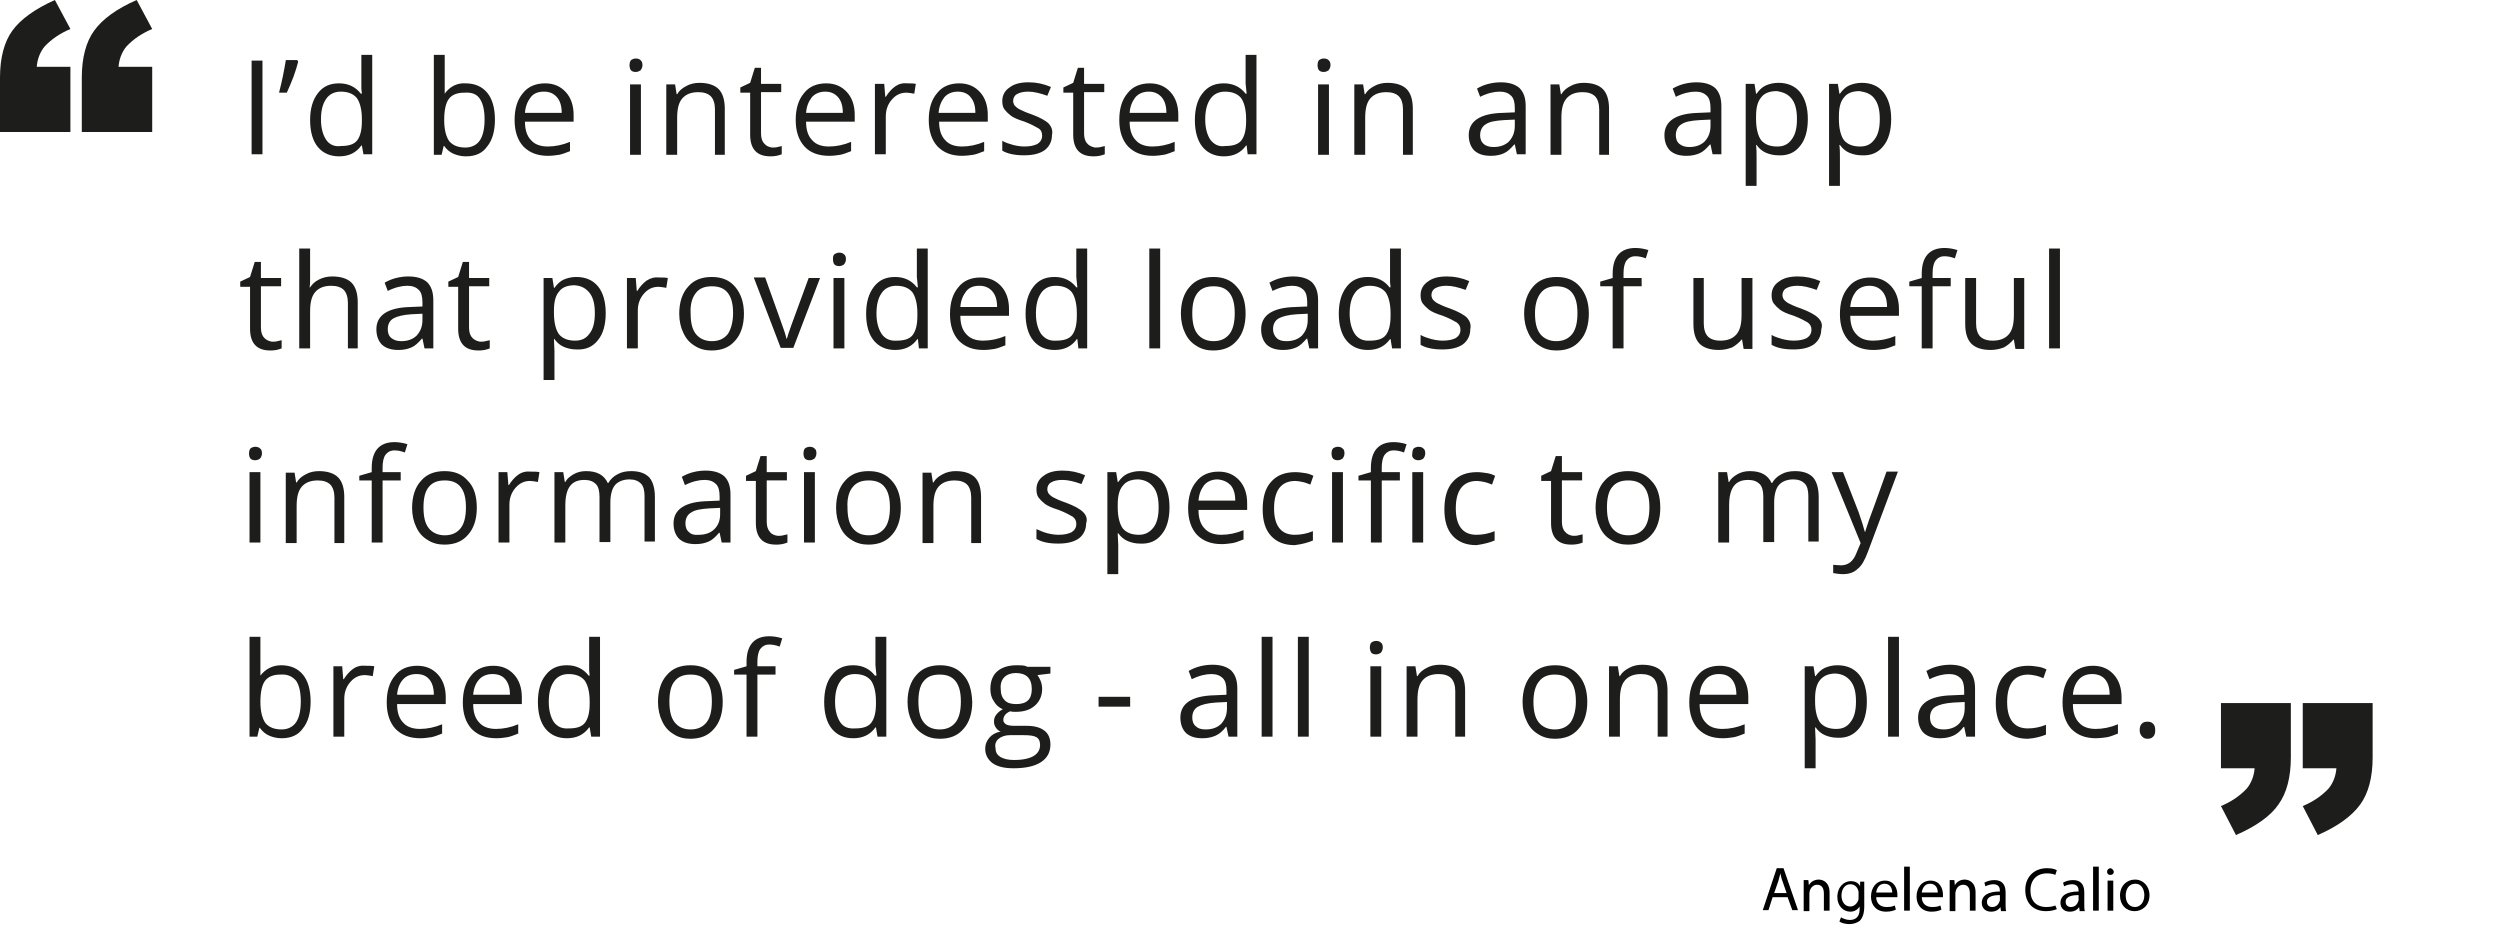 <?xml version="1.0" encoding="utf-8"?>
<!-- Generator: Adobe Illustrator 22.1.0, SVG Export Plug-In . SVG Version: 6.00 Build 0)  -->
<svg version="1.1" id="Layer_1" xmlns="http://www.w3.org/2000/svg" xmlns:xlink="http://www.w3.org/1999/xlink" x="0px" y="0px"
	 viewBox="0 0 482.9 183.5" style="enable-background:new 0 0 482.9 183.5;" xml:space="preserve">
<style type="text/css">
	.st0{fill:#1D1D1B;}
	.st1{clip-path:url(#SVGID_2_);fill:#1D1D1B;}
</style>
<title>Asset 13</title>
<g id="Layer_3">
	<g>
		<g>
			<path class="st0" d="M29.4,12.9h-6.5c0.1-1.4,0.6-2.8,1.5-3.9c1.4-1.5,3.1-2.6,5-3.4l-3-5.6c-3.9,1.7-6.6,3.7-8.2,5.9
				s-2.4,5.3-2.4,9.1v10.5h13.6V12.9z M13.6,12.9H7.1c0.1-1.4,0.6-2.8,1.5-3.9c1.4-1.5,3.1-2.6,5-3.4l-3-5.6C6.8,1.7,4,3.7,2.4,5.9
				S0,11.2,0,15v10.5h13.6V12.9z"/>
			<path class="st0" d="M429,148.4h6.5c-0.1,1.4-0.6,2.8-1.5,3.9c-1.4,1.5-3.1,2.6-5,3.4l2.9,5.6c3.9-1.7,6.7-3.7,8.2-5.9
				c1.6-2.2,2.4-5.3,2.4-9.1v-10.5H429V148.4z M444.8,148.4h6.5c-0.1,1.4-0.6,2.8-1.5,3.9c-1.4,1.5-3.1,2.6-5,3.4l2.9,5.6
				c3.9-1.7,6.6-3.7,8.2-5.9c1.6-2.2,2.4-5.3,2.4-9.1v-10.5h-13.5V148.4z"/>
		</g>
	</g>
</g>
<g>
	<defs>
		<rect id="SVGID_1_" x="46.5" y="10.6" width="369.9" height="137.9"/>
	</defs>
	<clipPath id="SVGID_2_">
		<use xlink:href="#SVGID_1_"  style="overflow:visible;"/>
	</clipPath>
	<path class="st1" d="M413.8,142.3c0.3,0.3,0.6,0.4,1,0.4c0.5,0,0.8-0.1,1.1-0.4c0.3-0.3,0.4-0.7,0.4-1.2c0-0.6-0.1-1-0.4-1.3
		c-0.3-0.3-0.6-0.4-1.1-0.4c-0.5,0-0.8,0.1-1.1,0.4c-0.3,0.3-0.4,0.7-0.4,1.3C413.3,141.6,413.5,142,413.8,142.3 M406.6,131.2
		c0.6,0.7,0.9,1.7,0.9,3h-7.1c0.1-1.3,0.5-2.2,1.1-2.9c0.6-0.7,1.5-1.1,2.6-1.1C405.1,130.2,406,130.5,406.6,131.2 M407,142.4
		c0.6-0.1,1.3-0.4,2.1-0.7v-1.8c-1.4,0.6-2.9,0.9-4.3,0.9c-1.4,0-2.5-0.4-3.2-1.2c-0.8-0.8-1.2-2-1.2-3.6h9.4v-1.3
		c0-1.8-0.5-3.3-1.5-4.4c-1-1.1-2.3-1.7-4-1.7c-1.8,0-3.3,0.6-4.3,1.9c-1.1,1.3-1.6,3-1.6,5.2c0,2.2,0.6,3.9,1.7,5.1
		c1.2,1.2,2.7,1.8,4.8,1.8C405.5,142.6,406.3,142.5,407,142.4 M395.2,141.9V140c-1.2,0.5-2.4,0.7-3.5,0.7c-1.3,0-2.3-0.4-3-1.3
		c-0.7-0.9-1-2.2-1-3.8c0-3.5,1.4-5.3,4.1-5.3c0.4,0,0.9,0.1,1.4,0.2c0.5,0.1,1,0.3,1.5,0.5l0.6-1.7c-0.4-0.2-0.9-0.4-1.5-0.5
		c-0.7-0.1-1.3-0.2-2-0.2c-2,0-3.6,0.6-4.7,1.9c-1.1,1.2-1.6,3-1.6,5.3c0,2.2,0.5,3.9,1.6,5.1c1.1,1.2,2.6,1.8,4.6,1.8
		C393.1,142.6,394.2,142.3,395.2,141.9 M373.5,140.3c-0.5-0.4-0.7-1-0.7-1.7c0-1,0.4-1.7,1.1-2.1c0.7-0.4,1.9-0.7,3.5-0.8l2.1-0.1
		v1.2c0,1.3-0.4,2.2-1.1,3c-0.7,0.7-1.7,1.1-3,1.1C374.6,140.9,373.9,140.7,373.5,140.3 M381.5,142.3V133c0-1.6-0.4-2.7-1.2-3.5
		c-0.8-0.7-2-1.1-3.6-1.1c-0.8,0-1.6,0.1-2.4,0.3c-0.8,0.2-1.5,0.5-2.2,0.9l0.6,1.6c1.4-0.7,2.7-1,3.8-1c1,0,1.7,0.3,2.2,0.8
		c0.5,0.5,0.7,1.3,0.7,2.4v0.8l-2.3,0.1c-4.4,0.1-6.6,1.6-6.6,4.3c0,1.3,0.4,2.3,1.1,3c0.8,0.7,1.8,1,3.2,1c1,0,1.8-0.2,2.5-0.5
		c0.7-0.3,1.4-0.9,2-1.7h0.1l0.4,1.9H381.5z M366.8,123h-2.1v19.3h2.1V123z M357.5,131.6c0.7,0.9,1,2.2,1,3.9c0,1.7-0.3,3-1,3.9
		c-0.7,1-1.6,1.4-2.8,1.4c-1.4,0-2.4-0.4-3.1-1.2c-0.6-0.8-1-2.2-1-4.1V135c0-1.7,0.3-2.9,1-3.7s1.6-1.2,3-1.2
		C355.9,130.2,356.8,130.7,357.5,131.6 M359.1,140.7c1-1.2,1.5-3,1.5-5.2c0-2.2-0.5-4-1.5-5.2c-1-1.2-2.4-1.8-4.2-1.8
		c-0.9,0-1.7,0.2-2.4,0.5c-0.7,0.3-1.3,0.9-1.8,1.6h-0.1l-0.3-1.9h-1.7v19.7h2.1v-5.6c0-0.7-0.1-1.5-0.1-2.3h0.1
		c0.5,0.7,1.1,1.2,1.8,1.5c0.7,0.3,1.5,0.5,2.4,0.5C356.8,142.6,358.1,141.9,359.1,140.7 M334.5,131.2c0.6,0.7,0.9,1.7,0.9,3h-7.1
		c0.1-1.3,0.5-2.2,1.1-2.9c0.6-0.7,1.5-1.1,2.6-1.1C333.1,130.2,333.9,130.5,334.5,131.2 M334.9,142.4c0.6-0.1,1.3-0.4,2.1-0.7v-1.8
		c-1.4,0.6-2.9,0.9-4.3,0.9c-1.4,0-2.5-0.4-3.2-1.2c-0.8-0.8-1.2-2-1.2-3.6h9.4v-1.3c0-1.8-0.5-3.3-1.5-4.4c-1-1.1-2.3-1.7-4-1.7
		c-1.8,0-3.3,0.6-4.3,1.9c-1.1,1.3-1.6,3-1.6,5.2c0,2.2,0.6,3.9,1.7,5.1c1.2,1.2,2.7,1.8,4.8,1.8
		C333.5,142.6,334.2,142.5,334.9,142.4 M322.1,142.3v-8.9c0-1.7-0.4-3-1.2-3.8c-0.8-0.8-2.1-1.2-3.7-1.2c-0.9,0-1.8,0.2-2.5,0.6
		c-0.8,0.4-1.4,0.9-1.8,1.6h-0.1l-0.3-1.9h-1.7v13.6h2.1v-7.1c0-1.8,0.3-3,1-3.8c0.7-0.8,1.7-1.2,3.1-1.2c1.1,0,1.9,0.3,2.4,0.8
		c0.5,0.5,0.8,1.4,0.8,2.5v8.8H322.1z M297.3,131.6c0.7-0.9,1.7-1.3,3-1.3c1.4,0,2.4,0.4,3.1,1.3c0.7,0.9,1,2.2,1,3.9
		c0,1.7-0.4,3.1-1,4c-0.7,0.9-1.7,1.4-3.1,1.4c-1.3,0-2.4-0.5-3.1-1.4c-0.7-0.9-1-2.2-1-4C296.2,133.8,296.6,132.4,297.3,131.6
		 M304.9,130.4c-1.1-1.3-2.6-1.9-4.5-1.9c-2,0-3.5,0.6-4.6,1.9c-1.1,1.2-1.7,3-1.7,5.2c0,1.4,0.3,2.7,0.8,3.7
		c0.5,1.1,1.2,1.9,2.2,2.5c0.9,0.6,2,0.9,3.2,0.9c2,0,3.5-0.6,4.6-1.9c1.1-1.2,1.7-3,1.7-5.2C306.6,133.3,306,131.6,304.9,130.4
		 M283,142.3v-8.9c0-1.7-0.4-3-1.2-3.8c-0.8-0.8-2.1-1.2-3.7-1.2c-0.9,0-1.8,0.2-2.5,0.6c-0.8,0.4-1.4,0.9-1.8,1.6h-0.1l-0.3-1.9
		h-1.7v13.6h2.1v-7.1c0-1.8,0.3-3,1-3.8c0.7-0.8,1.7-1.2,3.1-1.2c1.1,0,1.9,0.3,2.4,0.8c0.5,0.5,0.8,1.4,0.8,2.5v8.8H283z
		 M264.9,126.1c0.2,0.2,0.5,0.3,0.9,0.3c0.3,0,0.6-0.1,0.9-0.3c0.2-0.2,0.4-0.6,0.4-1c0-0.5-0.1-0.8-0.4-1c-0.2-0.2-0.5-0.3-0.9-0.3
		c-0.3,0-0.6,0.1-0.9,0.3c-0.2,0.2-0.3,0.6-0.3,1C264.6,125.5,264.7,125.8,264.9,126.1 M266.8,128.7h-2.1v13.6h2.1V128.7z
		 M252.8,123h-2.1v19.3h2.1V123z M245.8,123h-2.1v19.3h2.1V123z M231,140.3c-0.5-0.4-0.7-1-0.7-1.7c0-1,0.4-1.7,1.1-2.1
		c0.7-0.4,1.9-0.7,3.5-0.8l2.1-0.1v1.2c0,1.3-0.4,2.2-1.1,3c-0.7,0.7-1.7,1.1-3,1.1C232,140.9,231.4,140.7,231,140.3 M239,142.3V133
		c0-1.6-0.4-2.7-1.2-3.5c-0.8-0.7-2-1.1-3.6-1.1c-0.8,0-1.6,0.1-2.4,0.3c-0.8,0.2-1.5,0.5-2.2,0.9l0.6,1.6c1.4-0.7,2.7-1,3.8-1
		c1,0,1.7,0.3,2.2,0.8c0.5,0.5,0.7,1.3,0.7,2.4v0.8l-2.3,0.1c-4.4,0.1-6.6,1.6-6.6,4.3c0,1.3,0.4,2.3,1.1,3c0.8,0.7,1.8,1,3.2,1
		c1,0,1.8-0.2,2.5-0.5c0.7-0.3,1.4-0.9,2-1.7h0.1l0.4,1.9H239z M218.3,134.6h-6.1v1.9h6.1V134.6z M194,130.8
		c0.5-0.5,1.3-0.8,2.2-0.8c2,0,3.1,1,3.1,3.1c0,2-1,2.9-3,2.9c-1,0-1.7-0.2-2.2-0.7c-0.5-0.5-0.8-1.2-0.8-2.2
		C193.2,132.1,193.5,131.3,194,130.8 M192.9,142.7c0.5-0.4,1.2-0.7,2.2-0.7h2.5c1.3,0,2.1,0.1,2.6,0.4c0.5,0.3,0.7,0.8,0.7,1.5
		c0,0.9-0.4,1.6-1.2,2.1c-0.8,0.5-2.1,0.8-3.8,0.8c-1.2,0-2-0.2-2.7-0.6c-0.6-0.4-0.9-0.9-0.9-1.7
		C192.1,143.8,192.4,143.1,192.9,142.7 M198.3,128.7c-0.6-0.2-1.2-0.2-1.9-0.2c-1.6,0-2.9,0.4-3.8,1.2c-0.9,0.8-1.3,2-1.3,3.4
		c0,0.9,0.2,1.7,0.7,2.4c0.4,0.7,1,1.2,1.7,1.5c-0.6,0.3-1,0.7-1.3,1.1c-0.3,0.4-0.4,0.8-0.4,1.3c0,0.4,0.1,0.8,0.4,1.2
		c0.2,0.3,0.5,0.6,0.9,0.7c-1,0.2-1.7,0.6-2.2,1.2c-0.5,0.6-0.8,1.3-0.8,2.1c0,1.2,0.5,2.1,1.4,2.8c1,0.7,2.3,1,4.1,1
		c2.3,0,4.1-0.4,5.3-1.2c1.2-0.8,1.8-1.9,1.8-3.4c0-1.2-0.4-2.1-1.2-2.7c-0.8-0.6-1.9-0.9-3.4-0.9h-2.4c-0.7,0-1.3-0.1-1.6-0.3
		c-0.3-0.2-0.5-0.5-0.5-0.8c0-0.7,0.4-1.3,1.3-1.7c0.4,0.1,0.7,0.1,1.1,0.1c1.6,0,2.8-0.4,3.7-1.2c0.9-0.8,1.4-1.9,1.4-3.2
		c0-0.6-0.1-1.1-0.3-1.6c-0.2-0.5-0.4-0.8-0.6-1.1l2.5-0.3v-1.3H198.3z M178.4,131.6c0.7-0.9,1.7-1.3,3.1-1.3c1.4,0,2.4,0.4,3.1,1.3
		c0.7,0.9,1,2.2,1,3.9c0,1.7-0.3,3.1-1,4c-0.7,0.9-1.7,1.4-3.1,1.4s-2.4-0.5-3.1-1.4c-0.7-0.9-1-2.2-1-4
		C177.4,133.8,177.7,132.4,178.4,131.6 M186.1,130.4c-1.1-1.3-2.6-1.9-4.5-1.9c-2,0-3.5,0.6-4.6,1.9c-1.1,1.2-1.7,3-1.7,5.2
		c0,1.4,0.3,2.7,0.8,3.7c0.5,1.1,1.2,1.9,2.2,2.5c0.9,0.6,2,0.9,3.2,0.9c2,0,3.5-0.6,4.6-1.9c1.1-1.2,1.7-3,1.7-5.2
		C187.7,133.3,187.2,131.6,186.1,130.4 M162.3,139.5c-0.6-0.9-1-2.2-1-3.9c0-1.7,0.3-3,1-4c0.6-0.9,1.6-1.4,2.8-1.4
		c1.4,0,2.4,0.4,3.1,1.2c0.6,0.8,1,2.2,1,4.1v0.4c0,1.7-0.3,2.9-0.9,3.7c-0.6,0.8-1.7,1.1-3.1,1.1
		C163.8,140.8,162.9,140.4,162.3,139.5 M169.5,142.3h1.7V123h-2.1v5.5l0.1,1l0.1,1H169c-1-1.3-2.4-2-4.2-2c-1.8,0-3.1,0.6-4.1,1.9
		c-1,1.2-1.5,3-1.5,5.2c0,2.2,0.5,4,1.5,5.2c1,1.2,2.4,1.8,4.1,1.8c1.9,0,3.3-0.7,4.3-2.1h0.1L169.5,142.3z M149.8,128.7h-3.5v-0.9
		c0-1.1,0.2-2,0.6-2.5c0.4-0.5,0.9-0.8,1.7-0.8c0.6,0,1.2,0.1,2,0.4l0.5-1.6c-1-0.3-1.8-0.4-2.5-0.4c-2.9,0-4.4,1.7-4.4,5v0.8
		l-2.4,0.7v0.9h2.4v12h2.1v-12h3.5V128.7z M130.3,131.6c0.7-0.9,1.7-1.3,3.1-1.3c1.4,0,2.4,0.4,3.1,1.3c0.7,0.9,1,2.2,1,3.9
		c0,1.7-0.3,3.1-1,4c-0.7,0.9-1.7,1.4-3.1,1.4s-2.4-0.5-3.1-1.4c-0.7-0.9-1-2.2-1-4C129.3,133.8,129.6,132.4,130.3,131.6
		 M137.9,130.4c-1.1-1.3-2.6-1.9-4.5-1.9c-2,0-3.5,0.6-4.6,1.9c-1.1,1.2-1.7,3-1.7,5.2c0,1.4,0.3,2.7,0.8,3.7
		c0.5,1.1,1.2,1.9,2.2,2.5c0.9,0.6,2,0.9,3.2,0.9c2,0,3.5-0.6,4.6-1.9c1.1-1.2,1.7-3,1.7-5.2C139.6,133.3,139,131.6,137.9,130.4
		 M107,139.5c-0.6-0.9-1-2.2-1-3.9c0-1.7,0.3-3,1-4c0.6-0.9,1.6-1.4,2.8-1.4c1.4,0,2.4,0.4,3.1,1.2c0.6,0.8,1,2.2,1,4.1v0.4
		c0,1.7-0.3,2.9-0.9,3.7c-0.6,0.8-1.7,1.1-3.1,1.1C108.6,140.8,107.7,140.4,107,139.5 M114.2,142.3h1.7V123h-2.1v5.5l0,1l0.1,1h-0.2
		c-1-1.3-2.4-2-4.2-2c-1.8,0-3.1,0.6-4.1,1.9c-1,1.2-1.5,3-1.5,5.2c0,2.2,0.5,4,1.5,5.2c1,1.2,2.4,1.8,4.1,1.8
		c1.9,0,3.3-0.7,4.3-2.1h0.1L114.2,142.3z M97.6,131.2c0.6,0.7,0.9,1.7,0.9,3h-7.1c0.1-1.3,0.5-2.2,1.1-2.9c0.6-0.7,1.5-1.1,2.6-1.1
		C96.2,130.2,97,130.5,97.6,131.2 M98,142.4c0.6-0.1,1.3-0.4,2.1-0.7v-1.8c-1.4,0.6-2.9,0.9-4.3,0.9c-1.4,0-2.5-0.4-3.2-1.2
		c-0.8-0.8-1.2-2-1.2-3.6h9.4v-1.3c0-1.8-0.5-3.3-1.5-4.4c-1-1.1-2.3-1.7-4-1.7c-1.8,0-3.3,0.6-4.3,1.9c-1.1,1.3-1.6,3-1.6,5.2
		c0,2.2,0.6,3.9,1.7,5.1c1.2,1.2,2.7,1.8,4.8,1.8C96.6,142.6,97.4,142.5,98,142.4 M82.9,131.2c0.6,0.7,0.9,1.7,0.9,3h-7.1
		c0.1-1.3,0.5-2.2,1.1-2.9c0.6-0.7,1.5-1.1,2.6-1.1C81.5,130.2,82.3,130.5,82.9,131.2 M83.3,142.4c0.6-0.1,1.3-0.4,2.1-0.7v-1.8
		c-1.4,0.6-2.9,0.9-4.3,0.9c-1.4,0-2.5-0.4-3.2-1.2c-0.8-0.8-1.2-2-1.2-3.6h9.4v-1.3c0-1.8-0.5-3.3-1.5-4.4c-1-1.1-2.3-1.7-4-1.7
		c-1.8,0-3.3,0.6-4.3,1.9c-1.1,1.3-1.6,3-1.6,5.2c0,2.2,0.6,3.9,1.7,5.1c1.2,1.2,2.7,1.8,4.8,1.8C81.9,142.6,82.6,142.5,83.3,142.4
		 M68.2,129.2c-0.7,0.5-1.3,1.2-1.8,2h-0.1l-0.2-2.5h-1.7v13.6h2.1V135c0-1.3,0.4-2.4,1.2-3.3c0.8-0.9,1.7-1.3,2.8-1.3
		c0.4,0,0.9,0.1,1.5,0.2l0.3-1.9c-0.5-0.1-1-0.1-1.6-0.1C69.7,128.5,68.9,128.7,68.2,129.2 M57.2,131.5c0.6,0.9,0.9,2.2,0.9,4
		c0,1.7-0.3,3.1-0.9,4c-0.6,0.9-1.6,1.4-2.8,1.4c-1.4,0-2.4-0.4-3.1-1.2c-0.6-0.8-1-2.2-1-4.1c0-1.9,0.3-3.3,0.9-4.1
		c0.6-0.8,1.6-1.2,3-1.2C55.6,130.2,56.5,130.7,57.2,131.5 M50.3,130.5L50.3,130.5c0-0.8,0-1.8,0-2.8V123h-2.1v19.3h1.5l0.4-1.7h0.1
		c0.5,0.7,1.1,1.2,1.8,1.5c0.7,0.3,1.5,0.5,2.4,0.5c1.8,0,3.2-0.6,4.1-1.9c1-1.2,1.5-3,1.5-5.2c0-2.2-0.5-4-1.5-5.2
		c-1-1.2-2.4-1.8-4.2-1.8C52.7,128.5,51.3,129.2,50.3,130.5"/>
	<path class="st1" d="M359.4,104.9l-0.8,1.9c-0.6,1.6-1.6,2.4-3,2.4c-0.6,0-1.1-0.1-1.5-0.1v1.6c0.6,0.1,1.2,0.2,1.9,0.2
		c1.1,0,2.1-0.3,2.8-1c0.8-0.6,1.4-1.7,2-3.3l5.8-15.5h-2.2c-1.9,5.3-3,8.4-3.4,9.4c-0.3,1-0.6,1.7-0.7,2.2h-0.1
		c-0.2-0.8-0.6-2.1-1.2-3.8l-3-7.7h-2.2L359.4,104.9z M351.3,104.8V96c0-1.7-0.4-3-1.1-3.8c-0.8-0.8-1.9-1.2-3.5-1.2
		c-1,0-1.9,0.2-2.6,0.6c-0.8,0.4-1.4,1-1.8,1.7h-0.1c-0.7-1.5-2-2.3-4.2-2.3c-0.9,0-1.7,0.2-2.4,0.6c-0.7,0.4-1.3,0.9-1.6,1.5h-0.1
		l-0.3-1.9h-1.7v13.6h2.1v-7.1c0-1.8,0.3-3,0.9-3.8c0.6-0.8,1.5-1.2,2.8-1.2c1,0,1.7,0.3,2.2,0.8c0.5,0.5,0.7,1.4,0.7,2.4v8.8h2.1
		v-7.6c0-1.5,0.3-2.7,0.9-3.4c0.6-0.7,1.6-1.1,2.8-1.1c1,0,1.7,0.3,2.2,0.8c0.5,0.5,0.7,1.4,0.7,2.4v8.8H351.3z M311.4,94.1
		c0.7-0.9,1.7-1.3,3.1-1.3c1.4,0,2.4,0.4,3.1,1.3c0.7,0.9,1,2.2,1,3.9c0,1.7-0.3,3.1-1,4c-0.7,0.9-1.7,1.4-3.1,1.4
		c-1.3,0-2.4-0.5-3.1-1.4c-0.7-0.9-1-2.2-1-4C310.4,96.3,310.7,94.9,311.4,94.1 M319,92.9c-1.1-1.3-2.6-1.9-4.5-1.9
		c-2,0-3.5,0.6-4.6,1.9c-1.1,1.2-1.7,3-1.7,5.2c0,1.4,0.3,2.7,0.8,3.7c0.5,1.1,1.2,1.9,2.2,2.5c0.9,0.6,2,0.9,3.2,0.9
		c2,0,3.5-0.6,4.6-1.9c1.1-1.2,1.7-3,1.7-5.2C320.7,95.9,320.2,94.1,319,92.9 M302.3,102.7c-0.4-0.4-0.6-1.1-0.6-1.9v-8h3.9v-1.6
		h-3.9v-3.1h-1.2l-0.9,2.9l-1.9,0.9v1h1.9v8.1c0,2.8,1.3,4.2,3.9,4.2c0.3,0,0.7,0,1.2-0.1s0.8-0.2,1-0.3v-1.6
		c-0.2,0.1-0.5,0.1-0.8,0.2c-0.3,0.1-0.7,0.1-1.1,0.1C303.2,103.4,302.7,103.2,302.3,102.7 M288.7,104.4v-1.8
		c-1.2,0.5-2.4,0.7-3.5,0.7c-1.3,0-2.3-0.4-3-1.3c-0.7-0.9-1-2.2-1-3.8c0-3.5,1.4-5.3,4.1-5.3c0.4,0,0.9,0.1,1.4,0.2
		c0.5,0.1,1,0.3,1.5,0.5l0.6-1.7c-0.4-0.2-0.9-0.4-1.5-0.5c-0.7-0.1-1.3-0.2-2-0.2c-2,0-3.6,0.6-4.7,1.9c-1.1,1.2-1.6,3-1.6,5.3
		c0,2.2,0.5,3.9,1.6,5.1c1.1,1.2,2.6,1.8,4.6,1.8C286.6,105.1,287.8,104.8,288.7,104.4 M273.1,88.6c0.2,0.2,0.5,0.3,0.9,0.3
		c0.3,0,0.6-0.1,0.9-0.3c0.2-0.2,0.4-0.6,0.4-1c0-0.5-0.1-0.8-0.4-1c-0.2-0.2-0.5-0.3-0.9-0.3c-0.3,0-0.6,0.1-0.9,0.3
		c-0.2,0.2-0.3,0.6-0.3,1C272.7,88,272.8,88.4,273.1,88.6 M274.9,91.2h-2.1v13.6h2.1V91.2z M270.4,91.2h-3.5v-0.9
		c0-1.1,0.2-2,0.6-2.5c0.4-0.5,0.9-0.8,1.7-0.8c0.6,0,1.2,0.1,2,0.4l0.5-1.6c-1-0.3-1.8-0.4-2.5-0.4c-2.9,0-4.4,1.7-4.4,5v0.8
		l-2.4,0.7v0.9h2.4v12h2.1v-12h3.5V91.2z M257.5,88.6c0.2,0.2,0.5,0.3,0.9,0.3c0.3,0,0.6-0.1,0.9-0.3c0.2-0.2,0.4-0.6,0.4-1
		c0-0.5-0.1-0.8-0.4-1c-0.2-0.2-0.5-0.3-0.9-0.3c-0.3,0-0.6,0.1-0.9,0.3c-0.2,0.2-0.3,0.6-0.3,1C257.2,88,257.3,88.4,257.5,88.6
		 M259.4,91.2h-2.1v13.6h2.1V91.2z M253.6,104.4v-1.8c-1.2,0.5-2.4,0.7-3.5,0.7c-1.3,0-2.3-0.4-3-1.3c-0.7-0.9-1-2.2-1-3.8
		c0-3.5,1.4-5.3,4.1-5.3c0.4,0,0.9,0.1,1.4,0.2c0.5,0.1,1,0.3,1.5,0.5l0.6-1.7c-0.4-0.2-0.9-0.4-1.5-0.5c-0.7-0.1-1.3-0.2-2-0.2
		c-2,0-3.6,0.6-4.7,1.9c-1.1,1.2-1.6,3-1.6,5.3c0,2.2,0.5,3.9,1.6,5.1c1.1,1.2,2.6,1.8,4.6,1.8C251.6,105.1,252.7,104.8,253.6,104.4
		 M237.7,93.7c0.6,0.7,0.9,1.7,0.9,3h-7.1c0.1-1.3,0.5-2.2,1.1-3c0.6-0.7,1.5-1.1,2.6-1.1C236.3,92.7,237.1,93.1,237.7,93.7
		 M238.1,104.9c0.6-0.1,1.3-0.4,2.1-0.7v-1.8c-1.4,0.6-2.9,0.9-4.3,0.9c-1.4,0-2.5-0.4-3.2-1.2c-0.8-0.8-1.2-2-1.2-3.6h9.4v-1.3
		c0-1.8-0.5-3.3-1.5-4.4c-1-1.1-2.3-1.7-4-1.7c-1.8,0-3.3,0.6-4.3,1.9c-1.1,1.3-1.6,3-1.6,5.2c0,2.2,0.6,3.9,1.7,5.1
		c1.2,1.2,2.7,1.8,4.8,1.8C236.7,105.1,237.4,105,238.1,104.9 M222.8,94.1c0.7,0.9,1,2.2,1,3.9c0,1.7-0.3,3-1,3.9
		c-0.7,0.9-1.6,1.4-2.8,1.4c-1.4,0-2.4-0.4-3.1-1.2c-0.6-0.8-1-2.2-1-4.1v-0.5c0-1.7,0.3-2.9,1-3.7c0.6-0.8,1.6-1.2,3-1.2
		C221.2,92.7,222.1,93.2,222.8,94.1 M224.4,103.2c1-1.2,1.5-3,1.5-5.2c0-2.2-0.5-4-1.5-5.2c-1-1.2-2.4-1.8-4.2-1.8
		c-0.9,0-1.7,0.2-2.4,0.5c-0.7,0.3-1.3,0.9-1.8,1.6h-0.1l-0.3-1.9h-1.7v19.7h2.1v-5.6c0-0.7-0.1-1.5-0.1-2.3h0.1
		c0.5,0.7,1.1,1.2,1.8,1.5c0.7,0.3,1.5,0.5,2.4,0.5C222,105.1,223.4,104.5,224.4,103.2 M209.2,98.9c-0.6-0.6-1.7-1.2-3.3-1.8
		c-1.2-0.4-2-0.8-2.4-1c-0.4-0.2-0.7-0.5-0.9-0.7c-0.2-0.3-0.3-0.6-0.3-0.9c0-0.5,0.2-1,0.7-1.3c0.5-0.3,1.2-0.5,2.2-0.5
		c1.1,0,2.3,0.3,3.7,0.8l0.7-1.7c-1.4-0.6-2.8-0.9-4.3-0.9c-1.6,0-2.8,0.3-3.7,1c-0.9,0.6-1.4,1.5-1.4,2.6c0,0.6,0.1,1.2,0.4,1.6
		c0.3,0.4,0.7,0.8,1.2,1.2c0.5,0.4,1.4,0.8,2.7,1.2c1.3,0.5,2.2,1,2.7,1.3c0.5,0.4,0.7,0.8,0.7,1.4c0,0.7-0.3,1.2-0.9,1.6
		c-0.6,0.3-1.4,0.5-2.5,0.5c-0.7,0-1.4-0.1-2.2-0.3s-1.4-0.5-2.1-0.8v1.9c1,0.6,2.4,0.9,4.2,0.9c1.7,0,3-0.3,4-1
		c0.9-0.7,1.4-1.7,1.4-2.9C210.1,100.2,209.8,99.5,209.2,98.9 M189.5,104.8V96c0-1.7-0.4-3-1.2-3.8c-0.8-0.8-2.1-1.2-3.7-1.2
		c-0.9,0-1.8,0.2-2.5,0.6c-0.8,0.4-1.4,0.9-1.8,1.6h-0.1l-0.3-1.9h-1.7v13.6h2.1v-7.1c0-1.8,0.3-3,1-3.8c0.7-0.8,1.7-1.2,3.1-1.2
		c1.1,0,1.9,0.3,2.4,0.8c0.5,0.5,0.8,1.4,0.8,2.5v8.8H189.5z M164.7,94.1c0.7-0.9,1.7-1.3,3.1-1.3c1.4,0,2.4,0.4,3.1,1.3
		c0.7,0.9,1,2.2,1,3.9c0,1.7-0.3,3.1-1,4c-0.7,0.9-1.7,1.4-3.1,1.4s-2.4-0.5-3.1-1.4c-0.7-0.9-1-2.2-1-4
		C163.6,96.3,164,94.9,164.7,94.1 M172.3,92.9c-1.1-1.3-2.6-1.9-4.5-1.9c-2,0-3.5,0.6-4.6,1.9c-1.1,1.2-1.7,3-1.7,5.2
		c0,1.4,0.3,2.7,0.8,3.7c0.5,1.1,1.2,1.9,2.2,2.5c0.9,0.6,2,0.9,3.2,0.9c2,0,3.5-0.6,4.6-1.9c1.1-1.2,1.7-3,1.7-5.2
		C174,95.9,173.4,94.1,172.3,92.9 M155.5,88.6c0.2,0.2,0.5,0.3,0.9,0.3c0.3,0,0.6-0.1,0.9-0.3c0.2-0.2,0.4-0.6,0.4-1
		c0-0.5-0.1-0.8-0.4-1c-0.2-0.2-0.5-0.3-0.9-0.3c-0.3,0-0.6,0.1-0.9,0.3c-0.2,0.2-0.3,0.6-0.3,1C155.2,88,155.3,88.4,155.5,88.6
		 M157.4,91.2h-2.1v13.6h2.1V91.2z M148.7,102.7c-0.4-0.4-0.6-1.1-0.6-1.9v-8h3.9v-1.6h-3.9v-3.1h-1.2L146,91l-1.9,0.9v1h1.9v8.1
		c0,2.8,1.3,4.2,3.9,4.2c0.3,0,0.7,0,1.2-0.1c0.4-0.1,0.8-0.2,1-0.3v-1.6c-0.2,0.1-0.5,0.1-0.8,0.2c-0.3,0.1-0.7,0.1-1.1,0.1
		C149.6,103.4,149,103.2,148.7,102.7 M133.1,102.8c-0.5-0.4-0.7-1-0.7-1.7c0-1,0.4-1.7,1.1-2.1c0.7-0.5,1.9-0.7,3.5-0.8l2.1-0.1v1.2
		c0,1.3-0.4,2.2-1.1,2.9c-0.7,0.7-1.7,1.1-3,1.1C134.1,103.4,133.5,103.2,133.1,102.8 M141.1,104.8v-9.3c0-1.6-0.4-2.7-1.2-3.5
		c-0.8-0.7-2-1.1-3.6-1.1c-0.8,0-1.6,0.1-2.4,0.3c-0.8,0.2-1.5,0.5-2.2,0.9l0.6,1.6c1.4-0.7,2.7-1,3.8-1c1,0,1.7,0.3,2.2,0.8
		c0.5,0.5,0.7,1.3,0.7,2.4v0.8l-2.3,0.1c-4.4,0.1-6.6,1.6-6.6,4.3c0,1.3,0.4,2.3,1.1,3c0.8,0.7,1.8,1,3.2,1c1,0,1.8-0.2,2.5-0.5
		c0.7-0.3,1.3-0.9,2-1.7h0.1l0.4,1.9H141.1z M126.5,104.8V96c0-1.7-0.4-3-1.1-3.8c-0.8-0.8-1.9-1.2-3.5-1.2c-1,0-1.9,0.2-2.6,0.6
		c-0.8,0.4-1.4,1-1.8,1.7h-0.1c-0.7-1.5-2-2.3-4.2-2.3c-0.9,0-1.7,0.2-2.4,0.6c-0.7,0.4-1.3,0.9-1.6,1.5h-0.1l-0.3-1.9h-1.7v13.6
		h2.1v-7.1c0-1.8,0.3-3,0.9-3.8c0.6-0.8,1.5-1.2,2.8-1.2c1,0,1.7,0.3,2.2,0.8c0.5,0.5,0.7,1.4,0.7,2.4v8.8h2.1v-7.6
		c0-1.5,0.3-2.7,0.9-3.4c0.6-0.7,1.6-1.1,2.8-1.1c1,0,1.7,0.3,2.2,0.8c0.5,0.5,0.7,1.4,0.7,2.4v8.8H126.5z M100.1,91.7
		c-0.7,0.5-1.3,1.2-1.8,2h-0.1l-0.2-2.5h-1.7v13.6h2.1v-7.3c0-1.3,0.4-2.4,1.2-3.3c0.8-0.9,1.7-1.3,2.8-1.3c0.4,0,0.9,0.1,1.5,0.2
		l0.3-1.9c-0.5-0.1-1-0.1-1.6-0.1C101.6,91,100.8,91.2,100.1,91.7 M82.8,94.1c0.7-0.9,1.7-1.3,3.1-1.3c1.4,0,2.4,0.4,3.1,1.3
		c0.7,0.9,1,2.2,1,3.9c0,1.7-0.3,3.1-1,4c-0.7,0.9-1.7,1.4-3.1,1.4c-1.3,0-2.4-0.5-3.1-1.4c-0.7-0.9-1-2.2-1-4
		C81.8,96.3,82.1,94.9,82.8,94.1 M90.4,92.9c-1.1-1.3-2.6-1.9-4.5-1.9c-2,0-3.5,0.6-4.6,1.9c-1.1,1.2-1.7,3-1.7,5.2
		c0,1.4,0.3,2.7,0.8,3.7c0.5,1.1,1.2,1.9,2.2,2.5c0.9,0.6,2,0.9,3.2,0.9c2,0,3.5-0.6,4.6-1.9c1.1-1.2,1.7-3,1.7-5.2
		C92.1,95.9,91.6,94.1,90.4,92.9 M77.4,91.2h-3.5v-0.9c0-1.1,0.2-2,0.6-2.5c0.4-0.5,0.9-0.8,1.7-0.8c0.6,0,1.2,0.1,2,0.4l0.5-1.6
		c-1-0.3-1.8-0.4-2.5-0.4c-2.9,0-4.4,1.7-4.4,5v0.8l-2.4,0.7v0.9h2.4v12h2.1v-12h3.5V91.2z M66.5,104.8V96c0-1.7-0.4-3-1.2-3.8
		c-0.8-0.8-2.1-1.2-3.7-1.2c-0.9,0-1.8,0.2-2.5,0.6c-0.8,0.4-1.4,0.9-1.8,1.6h-0.1l-0.3-1.9h-1.7v13.6h2.1v-7.1c0-1.8,0.3-3,1-3.8
		c0.7-0.8,1.7-1.2,3.1-1.2c1.1,0,1.9,0.3,2.4,0.8c0.5,0.5,0.8,1.4,0.8,2.5v8.8H66.5z M48.4,88.6c0.2,0.2,0.5,0.3,0.9,0.3
		c0.3,0,0.6-0.1,0.9-0.3c0.2-0.2,0.4-0.6,0.4-1c0-0.5-0.1-0.8-0.4-1c-0.2-0.2-0.5-0.3-0.9-0.3c-0.3,0-0.6,0.1-0.9,0.3
		c-0.2,0.2-0.3,0.6-0.3,1C48.1,88,48.2,88.4,48.4,88.6 M50.3,91.2h-2.1v13.6h2.1V91.2z"/>
	<path class="st1" d="M397.9,48h-2.1v19.3h2.1V48z M379.6,53.7v8.9c0,1.7,0.4,3,1.2,3.8c0.8,0.8,2.1,1.2,3.7,1.2
		c1,0,1.8-0.2,2.6-0.5c0.7-0.4,1.3-0.9,1.8-1.5h0.1l0.3,1.8h1.7V53.7H389v7.1c0,1.8-0.3,3-1,3.8c-0.7,0.8-1.7,1.2-3.1,1.2
		c-1.1,0-1.9-0.3-2.4-0.8c-0.5-0.5-0.8-1.4-0.8-2.5v-8.8H379.6z M376.8,53.7h-3.5v-0.9c0-1.1,0.2-2,0.6-2.5c0.4-0.5,0.9-0.8,1.7-0.8
		c0.6,0,1.2,0.1,2,0.4l0.5-1.6c-1-0.3-1.8-0.4-2.5-0.4c-2.9,0-4.4,1.7-4.4,5v0.8l-2.4,0.7v0.9h2.4v12h2.1v-12h3.5V53.7z M363.6,56.3
		c0.6,0.7,0.9,1.7,0.9,3h-7.1c0.1-1.3,0.5-2.2,1.1-3c0.6-0.7,1.5-1.1,2.6-1.1C362.2,55.2,363,55.6,363.6,56.3 M364,67.4
		c0.6-0.1,1.3-0.4,2.1-0.7v-1.8c-1.4,0.6-2.9,0.9-4.3,0.9c-1.4,0-2.5-0.4-3.2-1.2c-0.8-0.8-1.2-2-1.2-3.6h9.4v-1.3
		c0-1.8-0.5-3.3-1.5-4.4c-1-1.1-2.3-1.7-4-1.7c-1.8,0-3.3,0.6-4.3,1.9c-1.1,1.3-1.6,3-1.6,5.2c0,2.2,0.6,3.9,1.7,5.1
		c1.2,1.2,2.7,1.8,4.8,1.8C362.6,67.6,363.4,67.5,364,67.4 M351.2,61.4c-0.6-0.6-1.7-1.2-3.3-1.8c-1.2-0.4-2-0.8-2.4-1
		c-0.4-0.2-0.7-0.5-0.9-0.7c-0.2-0.3-0.3-0.6-0.3-0.9c0-0.5,0.2-1,0.7-1.3c0.5-0.3,1.2-0.5,2.2-0.5c1.1,0,2.3,0.3,3.7,0.8l0.7-1.7
		c-1.4-0.6-2.8-0.9-4.3-0.9c-1.6,0-2.8,0.3-3.7,1c-0.9,0.6-1.4,1.5-1.4,2.6c0,0.6,0.1,1.2,0.4,1.6c0.3,0.4,0.7,0.8,1.2,1.2
		c0.5,0.4,1.4,0.8,2.7,1.2c1.3,0.5,2.2,1,2.7,1.3c0.5,0.4,0.7,0.8,0.7,1.4c0,0.7-0.3,1.2-0.9,1.6c-0.6,0.3-1.4,0.5-2.5,0.5
		c-0.7,0-1.4-0.1-2.2-0.3c-0.7-0.2-1.4-0.4-2.1-0.8v1.9c1,0.6,2.4,0.9,4.2,0.9c1.7,0,3-0.3,4-1c0.9-0.7,1.4-1.7,1.4-2.9
		C352.1,62.7,351.8,62,351.2,61.4 M327.1,53.7v8.9c0,1.7,0.4,3,1.2,3.8c0.8,0.8,2.1,1.2,3.7,1.2c1,0,1.8-0.2,2.6-0.5
		c0.7-0.4,1.3-0.9,1.8-1.5h0.1l0.3,1.8h1.7V53.7h-2.1v7.1c0,1.8-0.3,3-1,3.8c-0.7,0.8-1.7,1.2-3.1,1.2c-1.1,0-1.9-0.3-2.4-0.8
		c-0.5-0.5-0.8-1.4-0.8-2.5v-8.8H327.1z M317.1,53.7h-3.5v-0.9c0-1.1,0.2-2,0.6-2.5c0.4-0.5,0.9-0.8,1.7-0.8c0.6,0,1.2,0.1,2,0.4
		l0.5-1.6c-1-0.3-1.8-0.4-2.5-0.4c-2.9,0-4.4,1.7-4.4,5v0.8l-2.4,0.7v0.9h2.4v12h2.1v-12h3.5V53.7z M297.6,56.6
		c0.7-0.9,1.7-1.3,3-1.3c1.4,0,2.4,0.4,3.1,1.3c0.7,0.9,1,2.2,1,3.9c0,1.7-0.3,3.1-1,4c-0.7,0.9-1.7,1.4-3.1,1.4
		c-1.3,0-2.4-0.5-3.1-1.4c-0.7-0.9-1-2.2-1-4C296.5,58.8,296.9,57.5,297.6,56.6 M305.2,55.4c-1.1-1.3-2.6-1.9-4.5-1.9
		c-2,0-3.5,0.6-4.6,1.9s-1.7,3-1.7,5.2c0,1.4,0.3,2.7,0.8,3.7c0.5,1.1,1.2,1.9,2.2,2.5c0.9,0.6,2,0.9,3.2,0.9c2,0,3.5-0.6,4.6-1.9
		c1.1-1.2,1.7-3,1.7-5.2C306.9,58.4,306.3,56.7,305.2,55.4 M283.4,61.4c-0.6-0.6-1.7-1.2-3.3-1.8c-1.2-0.4-2-0.8-2.4-1
		c-0.4-0.2-0.7-0.5-0.9-0.7c-0.2-0.3-0.3-0.6-0.3-0.9c0-0.5,0.2-1,0.7-1.3c0.5-0.3,1.2-0.5,2.2-0.5c1.1,0,2.3,0.3,3.7,0.8l0.7-1.7
		c-1.4-0.6-2.8-0.9-4.3-0.9c-1.6,0-2.8,0.3-3.7,1c-0.9,0.6-1.4,1.5-1.4,2.6c0,0.6,0.1,1.2,0.4,1.6c0.3,0.4,0.7,0.8,1.2,1.2
		c0.5,0.4,1.4,0.8,2.7,1.2c1.3,0.5,2.2,1,2.7,1.3c0.5,0.4,0.7,0.8,0.7,1.4c0,0.7-0.3,1.2-0.9,1.6c-0.6,0.3-1.4,0.5-2.5,0.5
		c-0.7,0-1.4-0.1-2.2-0.3c-0.7-0.2-1.4-0.4-2.1-0.8v1.9c1,0.6,2.4,0.9,4.2,0.9c1.7,0,3-0.3,4-1c0.9-0.7,1.4-1.7,1.4-2.9
		C284.2,62.7,283.9,62,283.4,61.4 M261.7,64.5c-0.6-0.9-1-2.2-1-3.9c0-1.7,0.3-3,1-4c0.6-0.9,1.6-1.4,2.8-1.4c1.4,0,2.4,0.4,3.1,1.2
		c0.6,0.8,1,2.2,1,4.1V61c0,1.7-0.3,2.9-0.9,3.7c-0.6,0.8-1.7,1.1-3.1,1.1C263.3,65.9,262.3,65.4,261.7,64.5 M268.9,67.3h1.7V48
		h-2.1v5.5l0,1l0.1,1h-0.2c-1-1.3-2.4-2-4.2-2c-1.8,0-3.1,0.6-4.1,1.9s-1.5,3-1.5,5.2c0,2.2,0.5,4,1.5,5.2c1,1.2,2.4,1.8,4.1,1.8
		c1.9,0,3.3-0.7,4.3-2.1h0.1L268.9,67.3z M246.6,65.3c-0.4-0.4-0.7-1-0.7-1.7c0-1,0.4-1.7,1.1-2.1c0.7-0.4,1.9-0.7,3.5-0.8l2.1-0.1
		v1.2c0,1.3-0.4,2.2-1.1,3c-0.7,0.7-1.7,1.1-3,1.1C247.6,65.9,247,65.7,246.6,65.3 M254.6,67.3v-9.3c0-1.6-0.4-2.7-1.2-3.5
		c-0.8-0.7-2-1.1-3.6-1.1c-0.8,0-1.6,0.1-2.4,0.3c-0.8,0.2-1.5,0.5-2.2,0.9l0.6,1.6c1.4-0.7,2.7-1,3.8-1c1,0,1.7,0.3,2.2,0.8
		s0.7,1.3,0.7,2.4v0.8l-2.3,0.1c-4.4,0.1-6.6,1.6-6.6,4.3c0,1.3,0.4,2.3,1.1,3c0.8,0.7,1.8,1,3.2,1c1,0,1.8-0.2,2.5-0.5
		c0.7-0.3,1.3-0.9,2-1.7h0.1l0.4,1.9H254.6z M231.3,56.6c0.7-0.9,1.7-1.3,3.1-1.3c1.4,0,2.4,0.4,3.1,1.3c0.7,0.9,1,2.2,1,3.9
		c0,1.7-0.3,3.1-1,4c-0.7,0.9-1.7,1.4-3.1,1.4c-1.3,0-2.4-0.5-3.1-1.4c-0.7-0.9-1-2.2-1-4C230.3,58.8,230.6,57.5,231.3,56.6
		 M238.9,55.4c-1.1-1.3-2.6-1.9-4.5-1.9c-2,0-3.5,0.6-4.6,1.9c-1.1,1.2-1.7,3-1.7,5.2c0,1.4,0.3,2.7,0.8,3.7
		c0.5,1.1,1.2,1.9,2.2,2.5c0.9,0.6,2,0.9,3.2,0.9c2,0,3.5-0.6,4.6-1.9c1.1-1.2,1.7-3,1.7-5.2C240.6,58.4,240.1,56.7,238.9,55.4
		 M224,48H222v19.3h2.1V48z M201.1,64.5c-0.6-0.9-1-2.2-1-3.9c0-1.7,0.3-3,1-4c0.6-0.9,1.6-1.4,2.8-1.4c1.4,0,2.4,0.4,3.1,1.2
		c0.6,0.8,1,2.2,1,4.1V61c0,1.7-0.3,2.9-0.9,3.7c-0.6,0.8-1.7,1.1-3.1,1.1C202.7,65.9,201.8,65.4,201.1,64.5 M208.3,67.3h1.7V48
		h-2.1v5.5l0.1,1l0.1,1h-0.2c-1-1.3-2.4-2-4.2-2c-1.8,0-3.1,0.6-4.1,1.9s-1.5,3-1.5,5.2c0,2.2,0.5,4,1.5,5.2c1,1.2,2.4,1.8,4.1,1.8
		c1.9,0,3.3-0.7,4.3-2.1h0.1L208.3,67.3z M191.7,56.3c0.6,0.7,0.9,1.7,0.9,3h-7.1c0.1-1.3,0.5-2.2,1.1-3s1.5-1.1,2.6-1.1
		C190.3,55.2,191.1,55.6,191.7,56.3 M192.1,67.4c0.6-0.1,1.3-0.4,2.1-0.7v-1.8c-1.4,0.6-2.9,0.9-4.3,0.9c-1.4,0-2.5-0.4-3.2-1.2
		c-0.8-0.8-1.2-2-1.2-3.6h9.4v-1.3c0-1.8-0.5-3.3-1.5-4.4c-1-1.1-2.3-1.7-4-1.7c-1.8,0-3.3,0.6-4.3,1.9c-1.1,1.3-1.6,3-1.6,5.2
		c0,2.2,0.6,3.9,1.7,5.1c1.2,1.2,2.7,1.8,4.8,1.8C190.7,67.6,191.5,67.5,192.1,67.4 M170.3,64.5c-0.6-0.9-1-2.2-1-3.9
		c0-1.7,0.3-3,1-4c0.6-0.9,1.6-1.4,2.8-1.4c1.4,0,2.4,0.4,3.1,1.2c0.6,0.8,1,2.2,1,4.1V61c0,1.7-0.3,2.9-0.9,3.7
		c-0.6,0.8-1.7,1.1-3.1,1.1C171.9,65.9,170.9,65.4,170.3,64.5 M177.5,67.3h1.7V48h-2.1v5.5l0.1,1l0.1,1h-0.2c-1-1.3-2.4-2-4.2-2
		c-1.8,0-3.1,0.6-4.1,1.9s-1.5,3-1.5,5.2c0,2.2,0.5,4,1.5,5.2c1,1.2,2.4,1.8,4.1,1.8c1.9,0,3.3-0.7,4.3-2.1h0.1L177.5,67.3z
		 M161.2,51.1c0.2,0.2,0.5,0.3,0.9,0.3c0.3,0,0.6-0.1,0.9-0.3c0.2-0.2,0.4-0.6,0.4-1c0-0.5-0.1-0.8-0.4-1c-0.2-0.2-0.5-0.3-0.9-0.3
		c-0.3,0-0.6,0.1-0.9,0.3s-0.3,0.6-0.3,1C160.9,50.5,161,50.9,161.2,51.1 M163.1,53.7H161v13.6h2.1V53.7z M153.2,67.3l5.2-13.6h-2.2
		c-1.7,4.6-2.8,7.6-3.3,9c-0.5,1.4-0.8,2.3-0.9,2.7h-0.1c-0.1-0.6-0.5-1.8-1.2-3.7l-2.9-8.1h-2.2l5.2,13.6H153.2z M134.4,56.6
		c0.7-0.9,1.7-1.3,3.1-1.3c1.4,0,2.4,0.4,3.1,1.3c0.7,0.9,1,2.2,1,3.9c0,1.7-0.4,3.1-1,4c-0.7,0.9-1.7,1.4-3.1,1.4
		c-1.3,0-2.4-0.5-3.1-1.4c-0.7-0.9-1-2.2-1-4C133.3,58.8,133.7,57.5,134.4,56.6 M142,55.4c-1.1-1.3-2.6-1.9-4.5-1.9
		c-2,0-3.5,0.6-4.6,1.9c-1.1,1.2-1.7,3-1.7,5.2c0,1.4,0.3,2.7,0.8,3.7c0.5,1.1,1.2,1.9,2.2,2.5c0.9,0.6,2,0.9,3.2,0.9
		c2,0,3.5-0.6,4.6-1.9c1.1-1.2,1.7-3,1.7-5.2C143.7,58.4,143.1,56.7,142,55.4 M124.9,54.2c-0.7,0.5-1.3,1.2-1.8,2H123l-0.2-2.5h-1.7
		v13.6h2.1V60c0-1.3,0.4-2.4,1.2-3.3c0.8-0.9,1.7-1.3,2.8-1.3c0.4,0,0.9,0.1,1.5,0.2l0.3-1.9c-0.5-0.1-1-0.1-1.6-0.1
		C126.4,53.5,125.7,53.7,124.9,54.2 M113.9,56.6c0.7,0.9,1,2.2,1,3.9c0,1.7-0.3,3-1,3.9c-0.7,1-1.6,1.4-2.8,1.4
		c-1.4,0-2.4-0.4-3.1-1.2c-0.6-0.8-1-2.2-1-4.1v-0.5c0-1.7,0.3-2.9,1-3.7c0.6-0.8,1.6-1.2,3-1.2C112.3,55.2,113.2,55.7,113.9,56.6
		 M115.5,65.7c1-1.2,1.5-3,1.5-5.2c0-2.2-0.5-4-1.5-5.2c-1-1.2-2.4-1.8-4.2-1.8c-0.9,0-1.7,0.2-2.4,0.5c-0.7,0.3-1.3,0.9-1.8,1.6
		H107l-0.3-1.9H105v19.7h2.1v-5.6c0-0.7-0.1-1.5-0.1-2.3h0.1c0.5,0.7,1.1,1.2,1.8,1.5c0.7,0.3,1.5,0.5,2.4,0.5
		C113.1,67.6,114.5,67,115.5,65.7 M91.2,65.2c-0.4-0.4-0.6-1.1-0.6-1.9v-8h3.9v-1.6h-3.9v-3.1h-1.2l-0.9,2.9l-1.9,0.9v1h1.9v8.1
		c0,2.8,1.3,4.2,3.9,4.2c0.3,0,0.7,0,1.2-0.1c0.4-0.1,0.8-0.2,1-0.3v-1.6c-0.2,0.1-0.5,0.1-0.8,0.2c-0.3,0.1-0.7,0.1-1.1,0.1
		C92.2,65.9,91.6,65.7,91.2,65.2 M75.6,65.3c-0.5-0.4-0.7-1-0.7-1.7c0-1,0.4-1.7,1.1-2.1c0.7-0.4,1.9-0.7,3.5-0.8l2.1-0.1v1.2
		c0,1.3-0.4,2.2-1.1,3c-0.7,0.7-1.7,1.1-3,1.1C76.7,65.9,76.1,65.7,75.6,65.3 M83.7,67.3v-9.3c0-1.6-0.4-2.7-1.2-3.5
		c-0.8-0.7-2-1.1-3.6-1.1c-0.8,0-1.6,0.1-2.4,0.3c-0.8,0.2-1.5,0.5-2.2,0.9l0.6,1.6c1.4-0.7,2.7-1,3.8-1c1,0,1.7,0.3,2.2,0.8
		c0.5,0.5,0.7,1.3,0.7,2.4v0.8l-2.3,0.1c-4.4,0.1-6.6,1.6-6.6,4.3c0,1.3,0.4,2.3,1.1,3c0.8,0.7,1.8,1,3.2,1c1,0,1.8-0.2,2.5-0.5
		c0.7-0.3,1.3-0.9,2-1.7h0.1l0.4,1.9H83.7z M69.1,67.3v-8.9c0-1.7-0.4-3-1.2-3.8c-0.8-0.8-2.1-1.2-3.7-1.2c-1,0-1.8,0.2-2.6,0.6
		s-1.3,0.9-1.7,1.5h-0.1c0.1-0.5,0.1-1,0.1-1.7V48h-2.1v19.3h2.1v-7.1c0-1.8,0.3-3,1-3.8c0.7-0.8,1.7-1.2,3.1-1.2
		c1.1,0,1.9,0.3,2.4,0.8c0.5,0.5,0.8,1.4,0.8,2.5v8.8H69.1z M51,65.2c-0.4-0.4-0.6-1.1-0.6-1.9v-8h3.9v-1.6h-3.9v-3.1h-1.2l-0.9,2.9
		l-1.9,0.9v1h1.9v8.1c0,2.8,1.3,4.2,3.9,4.2c0.3,0,0.7,0,1.2-0.1c0.4-0.1,0.8-0.2,1-0.3v-1.6c-0.2,0.1-0.5,0.1-0.8,0.2
		c-0.3,0.1-0.7,0.1-1.1,0.1C52,65.9,51.4,65.7,51,65.2"/>
	<path class="st1" d="M362.1,19.1c0.7,0.9,1,2.2,1,3.9c0,1.7-0.3,3-1,3.9c-0.7,1-1.6,1.4-2.8,1.4c-1.4,0-2.4-0.4-3.1-1.2
		c-0.6-0.8-1-2.2-1-4.1v-0.5c0-1.7,0.3-2.9,1-3.7c0.6-0.8,1.6-1.2,3-1.2C360.5,17.8,361.5,18.2,362.1,19.1 M363.8,28.2
		c1-1.2,1.5-3,1.5-5.2c0-2.2-0.5-3.9-1.5-5.2c-1-1.2-2.4-1.8-4.2-1.8c-0.9,0-1.7,0.2-2.4,0.5c-0.7,0.3-1.3,0.9-1.8,1.6h-0.1
		l-0.3-1.9h-1.7v19.7h2.1v-5.6c0-0.7,0-1.5-0.1-2.3h0.1c0.5,0.7,1.1,1.2,1.8,1.5c0.7,0.3,1.5,0.5,2.4,0.5
		C361.4,30.1,362.8,29.5,363.8,28.2 M346.1,19.1c0.7,0.9,1,2.2,1,3.9c0,1.7-0.3,3-1,3.9c-0.7,1-1.6,1.4-2.8,1.4
		c-1.4,0-2.4-0.4-3.1-1.2c-0.6-0.8-1-2.2-1-4.1v-0.5c0-1.7,0.3-2.9,1-3.7c0.6-0.8,1.6-1.2,3-1.2C344.5,17.8,345.4,18.2,346.1,19.1
		 M347.7,28.2c1-1.2,1.5-3,1.5-5.2c0-2.2-0.5-3.9-1.5-5.2c-1-1.2-2.4-1.8-4.2-1.8c-0.9,0-1.7,0.2-2.4,0.5c-0.7,0.3-1.3,0.9-1.8,1.6
		h-0.1l-0.3-1.9h-1.7v19.7h2.1v-5.6c0-0.7,0-1.5-0.1-2.3h0.1c0.5,0.7,1.1,1.2,1.8,1.5c0.7,0.3,1.5,0.5,2.4,0.5
		C345.3,30.1,346.7,29.5,347.7,28.2 M324.4,27.8c-0.5-0.4-0.7-1-0.7-1.7c0-0.9,0.4-1.7,1.1-2.1c0.7-0.5,1.9-0.7,3.5-0.8l2.1-0.1v1.2
		c0,1.3-0.4,2.2-1.1,3c-0.7,0.7-1.7,1.1-3,1.1C325.5,28.4,324.9,28.2,324.4,27.8 M332.5,29.8v-9.3c0-1.6-0.4-2.7-1.2-3.5
		c-0.8-0.7-2-1.1-3.6-1.1c-0.8,0-1.6,0.1-2.4,0.3c-0.8,0.2-1.5,0.5-2.2,0.9l0.6,1.6c1.4-0.7,2.7-1,3.8-1c1,0,1.7,0.3,2.2,0.8
		c0.5,0.5,0.7,1.3,0.7,2.4v0.8l-2.3,0.1c-4.4,0.1-6.6,1.6-6.6,4.3c0,1.3,0.4,2.3,1.1,3c0.8,0.7,1.8,1,3.2,1c1,0,1.8-0.2,2.5-0.5
		c0.7-0.3,1.3-0.9,2-1.7h0.1l0.4,1.9H332.5z M310.8,29.8V21c0-1.7-0.4-3-1.2-3.8c-0.8-0.8-2.1-1.2-3.7-1.2c-0.9,0-1.8,0.2-2.5,0.6
		c-0.8,0.4-1.4,0.9-1.8,1.6h-0.1l-0.3-1.9h-1.7v13.6h2.1v-7.1c0-1.8,0.3-3,1-3.8c0.7-0.8,1.7-1.2,3.1-1.2c1.1,0,1.9,0.3,2.4,0.8
		c0.5,0.5,0.8,1.4,0.8,2.5v8.8H310.8z M286.6,27.8c-0.5-0.4-0.7-1-0.7-1.7c0-0.9,0.4-1.7,1.1-2.1c0.7-0.5,1.9-0.7,3.5-0.8l2.1-0.1
		v1.2c0,1.3-0.4,2.2-1.1,3c-0.7,0.7-1.7,1.1-3,1.1C287.7,28.4,287,28.2,286.6,27.8 M294.7,29.8v-9.3c0-1.6-0.4-2.7-1.2-3.5
		c-0.8-0.7-2-1.1-3.6-1.1c-0.8,0-1.6,0.1-2.4,0.3c-0.8,0.2-1.5,0.5-2.2,0.9l0.6,1.6c1.4-0.7,2.7-1,3.8-1c1,0,1.7,0.3,2.2,0.8
		c0.5,0.5,0.7,1.3,0.7,2.4v0.8l-2.3,0.1c-4.4,0.1-6.6,1.6-6.6,4.3c0,1.3,0.4,2.3,1.1,3c0.8,0.7,1.8,1,3.2,1c1,0,1.9-0.2,2.5-0.5
		c0.7-0.3,1.3-0.9,2-1.7h0.1l0.4,1.9H294.7z M272.9,29.8V21c0-1.7-0.4-3-1.2-3.8c-0.8-0.8-2.1-1.2-3.7-1.2c-0.9,0-1.8,0.2-2.5,0.6
		c-0.8,0.4-1.4,0.9-1.8,1.6h-0.1l-0.3-1.9h-1.7v13.6h2.1v-7.1c0-1.8,0.3-3,1-3.8c0.7-0.8,1.7-1.2,3.1-1.2c1.1,0,1.9,0.3,2.4,0.8
		c0.5,0.5,0.8,1.4,0.8,2.5v8.8H272.9z M254.8,13.6c0.2,0.2,0.5,0.3,0.9,0.3c0.3,0,0.6-0.1,0.9-0.3c0.2-0.2,0.4-0.6,0.4-1
		s-0.1-0.8-0.4-1c-0.2-0.2-0.5-0.3-0.9-0.3c-0.3,0-0.6,0.1-0.9,0.3c-0.2,0.2-0.3,0.6-0.3,1C254.5,13,254.6,13.4,254.8,13.6
		 M256.7,16.3h-2.1v13.6h2.1V16.3z M233.8,27c-0.6-0.9-1-2.2-1-3.9c0-1.7,0.3-3,1-4c0.6-0.9,1.6-1.4,2.8-1.4c1.4,0,2.4,0.4,3.1,1.2
		c0.6,0.8,1,2.2,1,4.1v0.4c0,1.7-0.3,2.9-0.9,3.7c-0.6,0.8-1.7,1.1-3.1,1.1C235.4,28.4,234.5,27.9,233.8,27 M241,29.8h1.7V10.6h-2.1
		v5.5l0.1,1l0.1,1h-0.2c-1-1.3-2.4-2-4.2-2c-1.8,0-3.1,0.6-4.1,1.9c-1,1.2-1.5,3-1.5,5.2c0,2.2,0.5,4,1.5,5.2c1,1.2,2.4,1.8,4.1,1.8
		c1.9,0,3.3-0.7,4.3-2.1h0.1L241,29.8z M224.4,18.8c0.6,0.7,0.9,1.7,0.9,3h-7.1c0.1-1.3,0.5-2.2,1.1-3c0.6-0.7,1.5-1.1,2.6-1.1
		C223,17.7,223.8,18.1,224.4,18.8 M224.8,29.9c0.6-0.1,1.3-0.4,2.1-0.7v-1.8c-1.4,0.6-2.9,0.9-4.3,0.9c-1.4,0-2.5-0.4-3.2-1.2
		c-0.8-0.8-1.2-2-1.2-3.6h9.4v-1.3c0-1.8-0.5-3.3-1.5-4.4c-1-1.1-2.3-1.7-4-1.7c-1.8,0-3.3,0.6-4.3,1.9c-1.1,1.3-1.6,3-1.6,5.2
		c0,2.2,0.6,3.9,1.7,5.1c1.2,1.2,2.7,1.8,4.8,1.8C223.4,30.1,224.2,30,224.8,29.9 M210,27.7c-0.4-0.4-0.6-1.1-0.6-1.9v-8h3.9v-1.6
		h-3.9v-3.1h-1.2l-0.9,2.9l-1.9,0.9v1h1.9v8.1c0,2.8,1.3,4.2,3.9,4.2c0.3,0,0.7,0,1.2-0.1c0.4-0.1,0.8-0.2,1-0.3v-1.6
		c-0.2,0.1-0.5,0.1-0.8,0.2c-0.3,0.1-0.7,0.1-1.1,0.1C211,28.4,210.4,28.2,210,27.7 M202.6,23.9c-0.6-0.6-1.7-1.2-3.3-1.8
		c-1.2-0.4-2-0.8-2.4-1c-0.4-0.2-0.7-0.5-0.9-0.7c-0.2-0.3-0.3-0.6-0.3-0.9c0-0.5,0.2-1,0.7-1.3s1.2-0.5,2.2-0.5
		c1.1,0,2.3,0.3,3.7,0.8l0.7-1.7c-1.4-0.6-2.8-0.9-4.3-0.9c-1.6,0-2.8,0.3-3.7,1c-0.9,0.6-1.4,1.5-1.4,2.6c0,0.6,0.1,1.2,0.4,1.6
		c0.3,0.4,0.7,0.8,1.2,1.2c0.5,0.4,1.4,0.8,2.7,1.2c1.3,0.5,2.2,1,2.7,1.3s0.7,0.8,0.7,1.4c0,0.7-0.3,1.2-0.9,1.6
		c-0.6,0.3-1.4,0.5-2.5,0.5c-0.7,0-1.4-0.1-2.2-0.3c-0.7-0.2-1.4-0.4-2.1-0.8v1.9c1,0.6,2.4,0.9,4.2,0.9c1.7,0,3-0.3,4-1
		c0.9-0.7,1.4-1.7,1.4-2.9C203.4,25.2,203.1,24.5,202.6,23.9 M187.5,18.8c0.6,0.7,0.9,1.7,0.9,3h-7.1c0.1-1.3,0.5-2.2,1.1-3
		c0.6-0.7,1.5-1.1,2.6-1.1C186.1,17.7,187,18.1,187.5,18.8 M188,29.9c0.6-0.1,1.3-0.4,2.1-0.7v-1.8c-1.4,0.6-2.9,0.9-4.3,0.9
		c-1.4,0-2.5-0.4-3.2-1.2c-0.8-0.8-1.2-2-1.2-3.6h9.4v-1.3c0-1.8-0.5-3.3-1.5-4.4c-1-1.1-2.3-1.7-4-1.7c-1.8,0-3.3,0.6-4.3,1.9
		c-1.1,1.3-1.6,3-1.6,5.2c0,2.2,0.6,3.9,1.7,5.1c1.2,1.2,2.7,1.8,4.8,1.8C186.5,30.1,187.3,30,188,29.9 M172.9,16.7
		c-0.7,0.5-1.3,1.2-1.8,2h-0.1l-0.2-2.5H169v13.6h2.1v-7.3c0-1.3,0.4-2.4,1.2-3.3c0.8-0.9,1.7-1.3,2.8-1.3c0.4,0,0.9,0.1,1.5,0.2
		l0.3-1.9c-0.5-0.1-1-0.1-1.6-0.1C174.4,16,173.6,16.2,172.9,16.7 M161.9,18.8c0.6,0.7,0.9,1.7,0.9,3h-7.1c0.1-1.3,0.5-2.2,1.1-3
		c0.6-0.7,1.5-1.1,2.6-1.1C160.5,17.7,161.3,18.1,161.9,18.8 M162.3,29.9c0.6-0.1,1.3-0.4,2.1-0.7v-1.8c-1.4,0.6-2.9,0.9-4.3,0.9
		c-1.4,0-2.5-0.4-3.2-1.2c-0.8-0.8-1.2-2-1.2-3.6h9.4v-1.3c0-1.8-0.5-3.3-1.5-4.4c-1-1.1-2.3-1.7-4-1.7c-1.8,0-3.3,0.6-4.3,1.9
		c-1.1,1.3-1.6,3-1.6,5.2c0,2.2,0.6,3.9,1.7,5.1s2.7,1.8,4.8,1.8C160.9,30.1,161.7,30,162.3,29.9 M147.6,27.7
		c-0.4-0.4-0.6-1.1-0.6-1.9v-8h3.9v-1.6H147v-3.1h-1.2l-0.9,2.9l-1.9,0.9v1h1.9v8.1c0,2.8,1.3,4.2,3.9,4.2c0.3,0,0.7,0,1.2-0.1
		c0.4-0.1,0.8-0.2,1-0.3v-1.6c-0.2,0.1-0.5,0.1-0.8,0.2s-0.7,0.1-1.1,0.1C148.5,28.4,148,28.2,147.6,27.7 M140,29.8V21
		c0-1.7-0.4-3-1.2-3.8c-0.8-0.8-2.1-1.2-3.7-1.2c-0.9,0-1.8,0.2-2.5,0.6c-0.8,0.4-1.4,0.9-1.8,1.6h-0.1l-0.3-1.9h-1.7v13.6h2.1v-7.1
		c0-1.8,0.3-3,1-3.8c0.7-0.8,1.7-1.2,3.1-1.2c1.1,0,1.9,0.3,2.4,0.8c0.5,0.5,0.8,1.4,0.8,2.5v8.8H140z M121.9,13.6
		c0.2,0.2,0.5,0.3,0.9,0.3c0.3,0,0.6-0.1,0.9-0.3c0.2-0.2,0.4-0.6,0.4-1s-0.1-0.8-0.4-1c-0.2-0.2-0.5-0.3-0.9-0.3
		c-0.3,0-0.6,0.1-0.9,0.3c-0.2,0.2-0.3,0.6-0.3,1C121.6,13,121.7,13.4,121.9,13.6 M123.8,16.3h-2.1v13.6h2.1V16.3z M107.6,18.8
		c0.6,0.7,0.9,1.7,0.9,3h-7.1c0.1-1.3,0.5-2.2,1.1-3s1.5-1.1,2.6-1.1C106.2,17.7,107,18.1,107.6,18.8 M108,29.9
		c0.6-0.1,1.3-0.4,2.1-0.7v-1.8c-1.4,0.6-2.9,0.9-4.3,0.9c-1.4,0-2.5-0.4-3.2-1.2c-0.8-0.8-1.2-2-1.2-3.6h9.4v-1.3
		c0-1.8-0.5-3.3-1.5-4.4c-1-1.1-2.3-1.7-4-1.7c-1.8,0-3.3,0.6-4.3,1.9c-1.1,1.3-1.6,3-1.6,5.2c0,2.2,0.6,3.9,1.7,5.1
		c1.2,1.2,2.7,1.8,4.8,1.8C106.6,30.1,107.3,30,108,29.9 M92.7,19.1c0.6,0.9,0.9,2.2,0.9,4c0,1.7-0.3,3.1-0.9,4
		c-0.6,0.9-1.6,1.4-2.8,1.4c-1.4,0-2.4-0.4-3.1-1.2c-0.6-0.8-1-2.2-1-4.1c0-1.9,0.3-3.3,0.9-4.1c0.6-0.8,1.6-1.2,3-1.2
		C91.2,17.8,92.1,18.2,92.7,19.1 M85.9,18.1L85.9,18.1c0-0.8,0-1.8,0-2.8v-4.7h-2.1v19.3h1.5l0.4-1.7h0.1c0.5,0.7,1.1,1.2,1.8,1.5
		c0.7,0.3,1.5,0.5,2.4,0.5c1.8,0,3.2-0.6,4.1-1.9c1-1.2,1.5-3,1.5-5.2c0-2.2-0.5-4-1.5-5.2c-1-1.2-2.4-1.8-4.2-1.8
		C88.3,16,86.9,16.7,85.9,18.1 M63,27c-0.6-0.9-1-2.2-1-3.9c0-1.7,0.3-3,1-4c0.6-0.9,1.6-1.4,2.8-1.4c1.4,0,2.4,0.4,3.1,1.2
		c0.6,0.8,1,2.2,1,4.1v0.4c0,1.7-0.3,2.9-0.9,3.7c-0.6,0.8-1.7,1.1-3.1,1.1C64.6,28.4,63.6,27.9,63,27 M70.2,29.8h1.7V10.6h-2.1v5.5
		l0,1l0.1,1h-0.2c-1-1.3-2.4-2-4.2-2c-1.8,0-3.1,0.6-4.1,1.9s-1.5,3-1.5,5.2c0,2.2,0.5,4,1.5,5.2c1,1.2,2.4,1.8,4.1,1.8
		c1.9,0,3.3-0.7,4.3-2.1h0.1L70.2,29.8z M55.2,11.7c-0.3,1.8-0.7,3.9-1.3,6.2h1.5c0.4-0.9,0.9-2,1.3-3.1c0.4-1.1,0.7-2.1,0.9-2.9
		l-0.2-0.3H55.2z M50.7,11.7h-2.1v18.1h2.1V11.7z"/>
</g>
<g>
	<path d="M342.4,173.3l-0.8,2.5h-1.1l2.7-8.1h1.3l2.8,8.1h-1.1l-0.9-2.5H342.4z M345.1,172.5l-0.8-2.3c-0.2-0.5-0.3-1-0.4-1.5h0
		c-0.1,0.5-0.3,1-0.4,1.5l-0.8,2.3H345.1z"/>
	<path d="M348.4,171.6c0-0.6,0-1.1,0-1.6h0.9l0.1,1h0c0.3-0.6,1-1.1,1.9-1.1c0.8,0,2.1,0.5,2.1,2.5v3.5h-1.1v-3.3
		c0-0.9-0.3-1.7-1.3-1.7c-0.7,0-1.2,0.5-1.4,1.1c0,0.1-0.1,0.3-0.1,0.5v3.5h-1.1V171.6z"/>
	<path d="M360.1,170.1c0,0.4,0,0.9,0,1.6v3.4c0,1.3-0.3,2.1-0.8,2.7c-0.6,0.5-1.4,0.7-2.1,0.7c-0.7,0-1.5-0.2-1.9-0.5l0.3-0.8
		c0.4,0.2,1,0.5,1.7,0.5c1.1,0,1.9-0.6,1.9-2v-0.6h0c-0.3,0.5-0.9,1-1.8,1c-1.4,0-2.5-1.2-2.5-2.8c0-2,1.3-3.1,2.6-3.1
		c1,0,1.6,0.5,1.8,1h0l0-0.9H360.1z M359,172.4c0-0.2,0-0.3-0.1-0.5c-0.2-0.6-0.7-1.1-1.5-1.1c-1,0-1.7,0.9-1.7,2.2
		c0,1.1,0.6,2.1,1.7,2.1c0.6,0,1.2-0.4,1.5-1.1c0.1-0.2,0.1-0.4,0.1-0.6V172.4z"/>
	<path d="M362.4,173.2c0,1.4,0.9,2,2,2c0.8,0,1.2-0.1,1.6-0.3l0.2,0.8c-0.4,0.2-1,0.4-1.9,0.4c-1.8,0-2.9-1.2-2.9-2.9s1-3.1,2.7-3.1
		c1.9,0,2.4,1.7,2.4,2.7c0,0.2,0,0.4,0,0.5H362.4z M365.5,172.4c0-0.7-0.3-1.7-1.5-1.7c-1.1,0-1.5,1-1.6,1.7H365.5z"/>
	<path d="M367.8,167.4h1.1v8.5h-1.1V167.4z"/>
	<path d="M371.2,173.2c0,1.4,0.9,2,2,2c0.8,0,1.2-0.1,1.6-0.3l0.2,0.8c-0.4,0.2-1,0.4-1.9,0.4c-1.8,0-2.9-1.2-2.9-2.9s1-3.1,2.7-3.1
		c1.9,0,2.4,1.7,2.4,2.7c0,0.2,0,0.4,0,0.5H371.2z M374.3,172.4c0-0.7-0.3-1.7-1.5-1.7c-1.1,0-1.5,1-1.6,1.7H374.3z"/>
	<path d="M376.6,171.6c0-0.6,0-1.1,0-1.6h0.9l0.1,1h0c0.3-0.6,1-1.1,1.9-1.1c0.8,0,2.1,0.5,2.1,2.5v3.5h-1.1v-3.3
		c0-0.9-0.3-1.7-1.3-1.7c-0.7,0-1.2,0.5-1.4,1.1c0,0.1-0.1,0.3-0.1,0.5v3.5h-1.1V171.6z"/>
	<path d="M386.5,175.9l-0.1-0.7h0c-0.3,0.5-0.9,0.9-1.8,0.9c-1.2,0-1.8-0.8-1.8-1.7c0-1.4,1.2-2.2,3.5-2.2v-0.1
		c0-0.5-0.1-1.3-1.3-1.3c-0.5,0-1.1,0.2-1.5,0.4l-0.2-0.7c0.5-0.3,1.2-0.5,1.9-0.5c1.8,0,2.2,1.2,2.2,2.4v2.2c0,0.5,0,1,0.1,1.4
		H386.5z M386.3,172.9c-1.2,0-2.5,0.2-2.5,1.3c0,0.7,0.5,1,1,1c0.8,0,1.2-0.5,1.4-1c0-0.1,0.1-0.2,0.1-0.3V172.9z"/>
	<path d="M397.3,175.6c-0.4,0.2-1.2,0.4-2.1,0.4c-2.3,0-4-1.4-4-4.1c0-2.5,1.7-4.2,4.2-4.2c1,0,1.6,0.2,1.9,0.4l-0.3,0.9
		c-0.4-0.2-1-0.3-1.6-0.3c-1.9,0-3.2,1.2-3.2,3.3c0,2,1.1,3.2,3.1,3.2c0.6,0,1.3-0.1,1.7-0.3L397.3,175.6z"/>
	<path d="M401.7,175.9l-0.1-0.7h0c-0.3,0.5-0.9,0.9-1.8,0.9c-1.2,0-1.8-0.8-1.8-1.7c0-1.4,1.2-2.2,3.5-2.2v-0.1
		c0-0.5-0.1-1.3-1.3-1.3c-0.5,0-1.1,0.2-1.5,0.4l-0.2-0.7c0.5-0.3,1.2-0.5,1.9-0.5c1.8,0,2.2,1.2,2.2,2.4v2.2c0,0.5,0,1,0.1,1.4
		H401.7z M401.5,172.9c-1.2,0-2.5,0.2-2.5,1.3c0,0.7,0.5,1,1,1c0.8,0,1.2-0.5,1.4-1c0-0.1,0.1-0.2,0.1-0.3V172.9z"/>
	<path d="M404.3,167.4h1.1v8.5h-1.1V167.4z"/>
	<path d="M408.3,168.4c0,0.4-0.3,0.6-0.7,0.6c-0.4,0-0.6-0.3-0.6-0.6c0-0.4,0.3-0.7,0.7-0.7C408,167.8,408.3,168.1,408.3,168.4z
		 M407.1,175.9v-5.8h1.1v5.8H407.1z"/>
	<path d="M415.2,172.9c0,2.1-1.5,3.1-2.9,3.1c-1.6,0-2.8-1.2-2.8-3c0-1.9,1.3-3.1,2.9-3.1C414,169.9,415.2,171.2,415.2,172.9z
		 M410.6,173c0,1.3,0.7,2.2,1.8,2.2c1,0,1.8-0.9,1.8-2.3c0-1-0.5-2.2-1.7-2.2C411.1,170.7,410.6,171.9,410.6,173z"/>
</g>
</svg>
